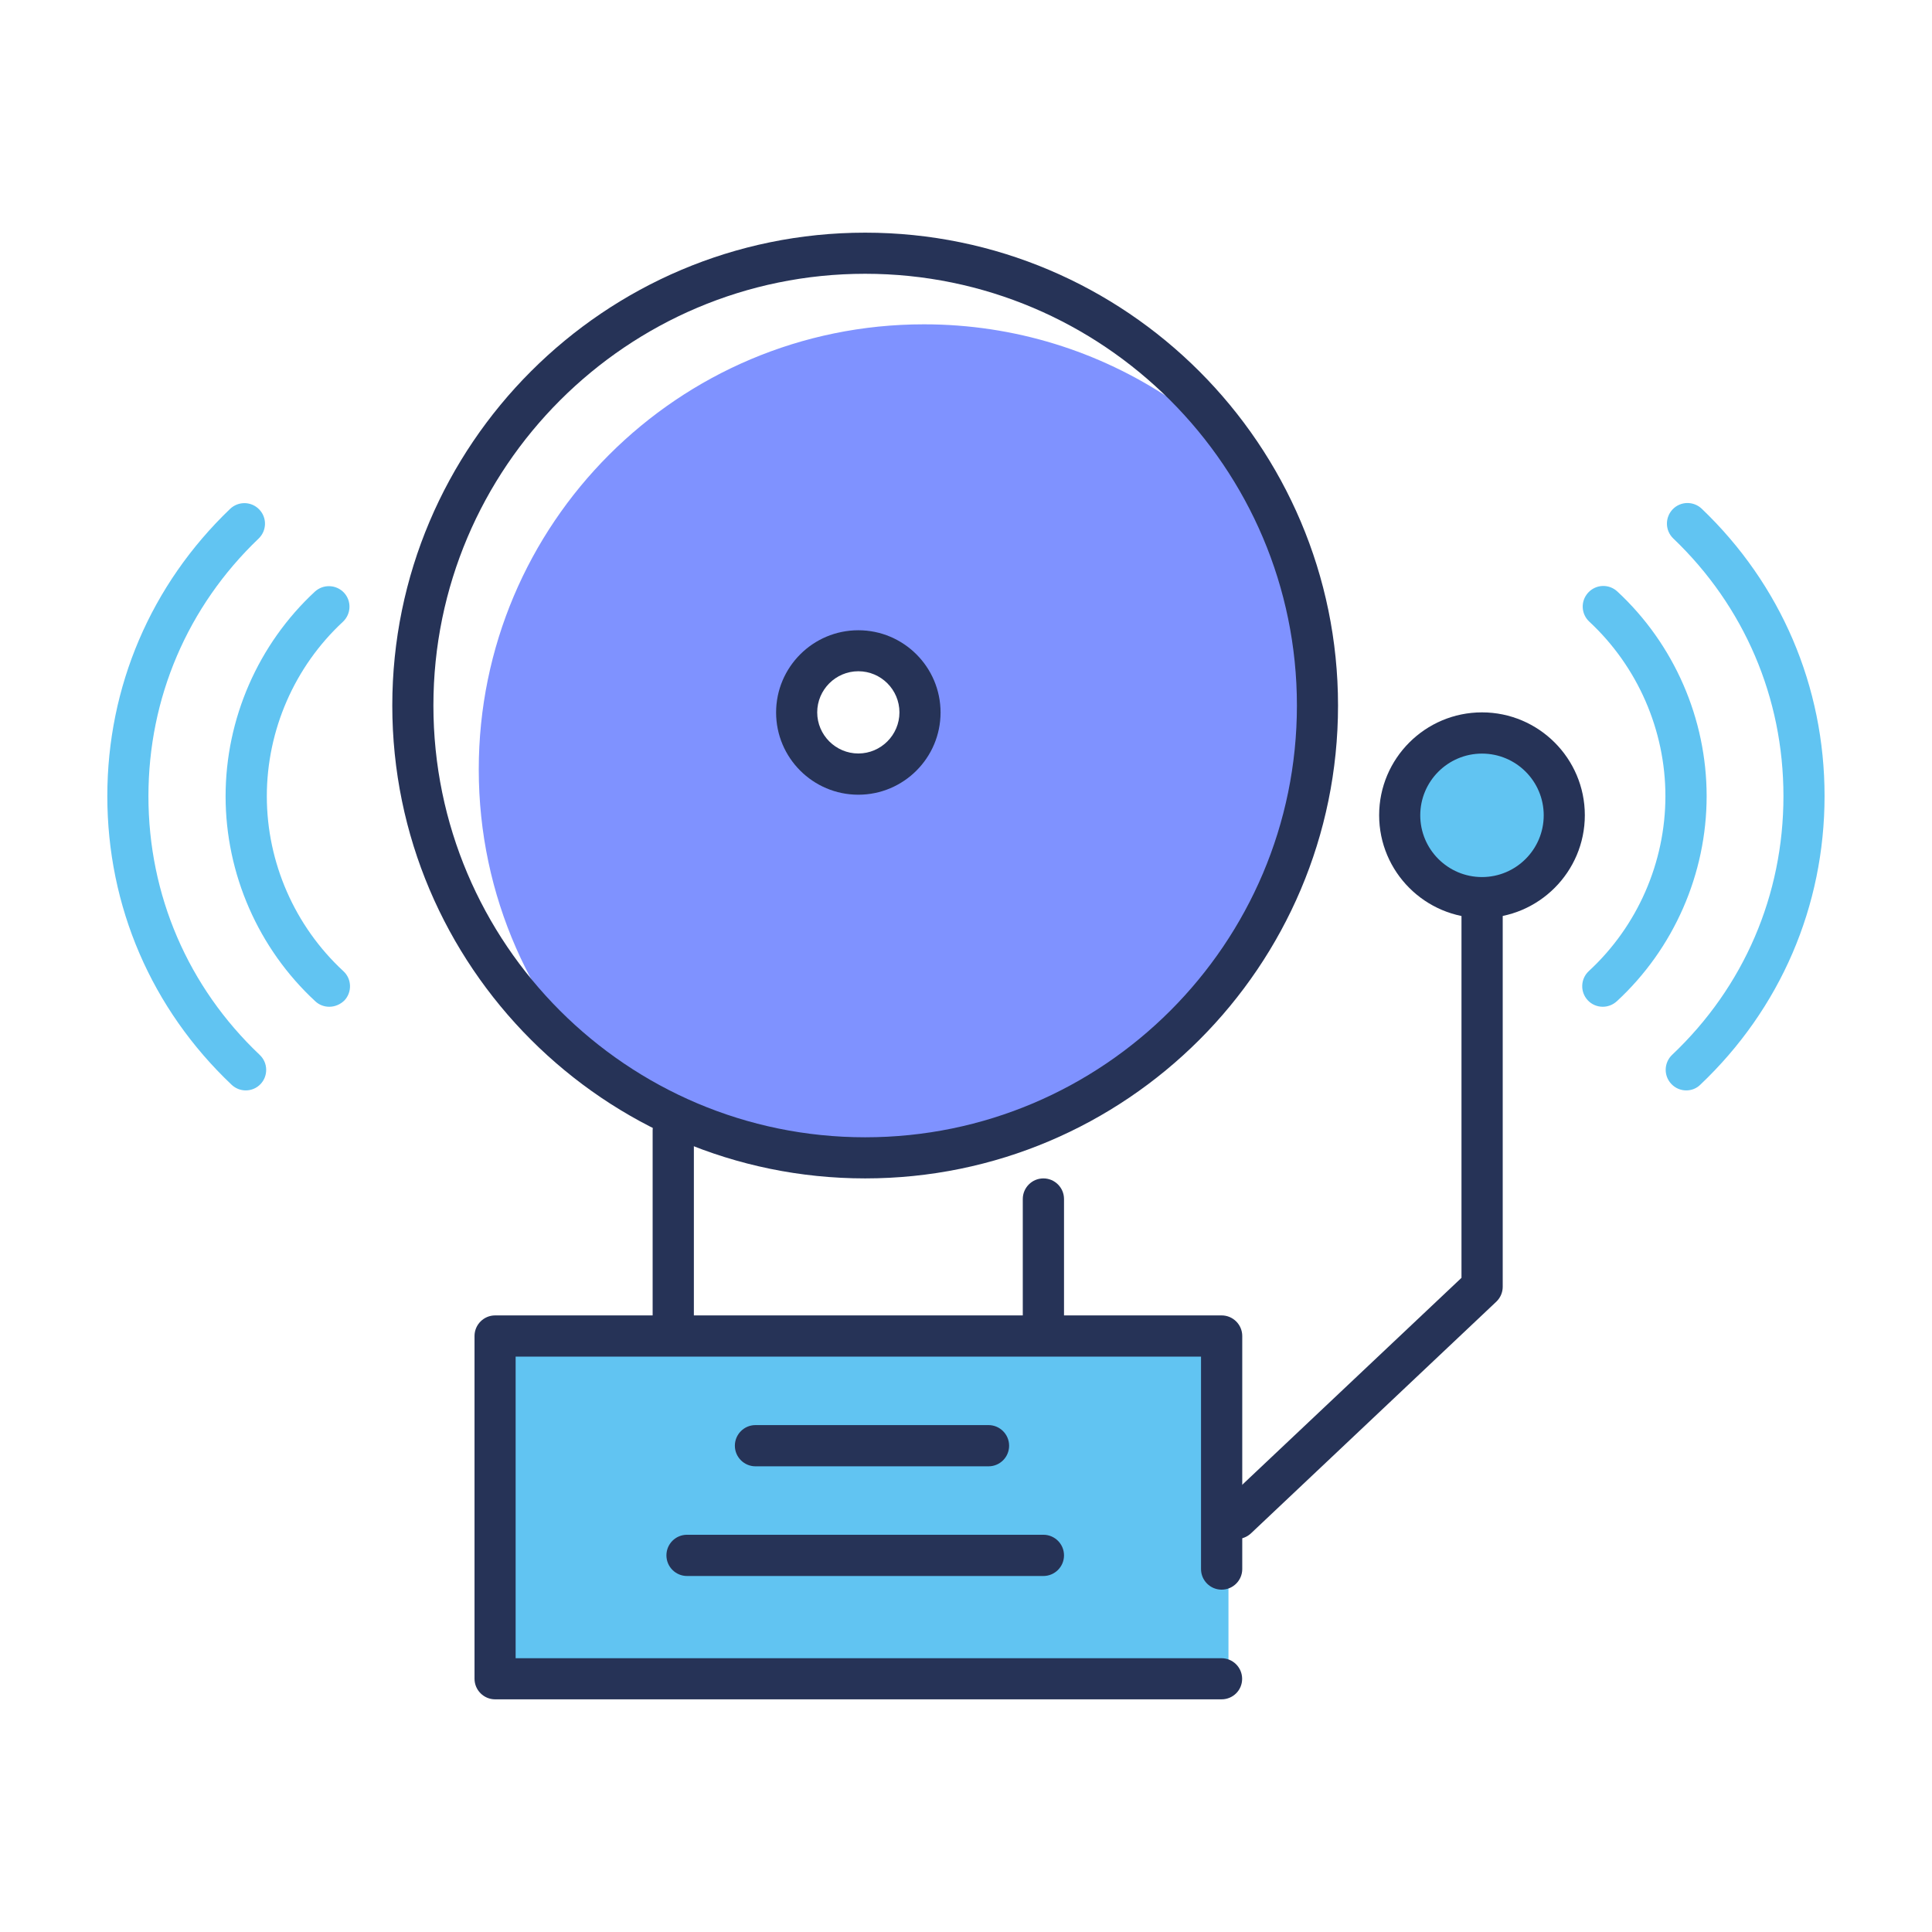 <?xml version="1.0" encoding="utf-8"?>
<!-- Generator: Adobe Illustrator 24.1.0, SVG Export Plug-In . SVG Version: 6.00 Build 0)  -->
<svg version="1.1" id="Layer_1" xmlns="http://www.w3.org/2000/svg" xmlns:xlink="http://www.w3.org/1999/xlink" x="0px" y="0px"
	 viewBox="0 0 164 164" style="enable-background:new 0 0 164 164;" xml:space="preserve">
<style type="text/css">
	.st0{fill:#61C4F2;}
	.st1{fill:#7F92FF;}
	.st2{fill:#263357;}
</style>
<g>
	<g>
		<path class="st0" d="M136.05,85.46c-0.47,0-0.94-0.19-1.28-0.56c-0.65-0.71-0.61-1.81,0.1-2.47c4.13-3.81,6.5-9.23,6.5-14.85
			c0-5.6-2.36-11-6.46-14.81c-0.71-0.66-0.75-1.76-0.09-2.47c0.66-0.71,1.76-0.75,2.47-0.09c4.82,4.47,7.58,10.8,7.58,17.37
			c0,6.59-2.78,12.94-7.62,17.41C136.9,85.31,136.47,85.46,136.05,85.46z"/>
	</g>
	<g>
		<path class="st0" d="M143.14,92.56c-0.46,0-0.92-0.18-1.27-0.55c-0.66-0.7-0.63-1.8,0.07-2.47c6.1-5.77,9.45-13.57,9.45-21.96
			c0-8.34-3.32-16.11-9.35-21.87c-0.7-0.67-0.72-1.77-0.06-2.47c0.67-0.7,1.77-0.72,2.47-0.06c6.73,6.43,10.43,15.09,10.43,24.39
			c0,9.36-3.75,18.06-10.54,24.5C144.01,92.4,143.58,92.56,143.14,92.56z"/>
	</g>
	<g>
		<path class="st0" d="M27.95,85.46c-0.42,0-0.85-0.15-1.18-0.46c-4.84-4.47-7.62-10.82-7.62-17.41c0-6.57,2.76-12.9,7.58-17.37
			c0.71-0.65,1.81-0.61,2.47,0.09c0.66,0.71,0.61,1.81-0.09,2.47c-4.11,3.81-6.46,9.21-6.46,14.81c0,5.62,2.37,11.03,6.5,14.85
			c0.71,0.65,0.75,1.76,0.1,2.47C28.89,85.27,28.42,85.46,27.95,85.46z"/>
	</g>
	<g>
		<path class="st0" d="M20.86,92.56c-0.43,0-0.86-0.16-1.2-0.48c-6.8-6.44-10.55-15.14-10.55-24.5c0-9.3,3.71-17.96,10.43-24.39
			c0.7-0.66,1.8-0.64,2.47,0.06s0.64,1.8-0.06,2.47c-6.03,5.76-9.35,13.53-9.35,21.87c0,8.39,3.36,16.19,9.45,21.96
			c0.7,0.66,0.73,1.77,0.07,2.47C21.78,92.38,21.32,92.56,20.86,92.56z"/>
	</g>
	<path class="st1" d="M99.31,33.83c-5.98-3.98-13.16-6.3-20.88-6.3c-20.87,0-37.79,16.92-37.79,37.79
		c0,10.76,4.51,20.47,11.73,27.35c5.98,3.98,13.16,6.3,20.88,6.3c20.87,0,37.79-16.92,37.79-37.79
		C111.04,50.41,106.54,40.71,99.31,33.83z M72.86,66.29c-3.21,0-5.82-2.6-5.82-5.82c0-3.21,2.6-5.82,5.82-5.82
		c3.21,0,5.82,2.6,5.82,5.82C78.68,63.69,76.07,66.29,72.86,66.29z"/>
	<rect x="41.45" y="112.83" class="st0" width="62.83" height="30.25"/>
	<circle class="st0" cx="126.38" cy="68.62" r="6.98"/>
	<g>
		<path class="st2" d="M73.44,100.03c-22.13,0-40.14-18.01-40.14-40.14s18.01-40.14,40.14-40.14s40.14,18.01,40.14,40.14
			C113.58,82.03,95.58,100.03,73.44,100.03z M73.44,23.24c-20.21,0-36.65,16.44-36.65,36.65s16.44,36.65,36.65,36.65
			s36.65-16.44,36.65-36.65C110.09,39.68,93.65,23.24,73.44,23.24z"/>
	</g>
	<g>
		<path class="st2" d="M72.86,67.46c-3.85,0-6.98-3.13-6.98-6.98s3.13-6.98,6.98-6.98c3.85,0,6.98,3.13,6.98,6.98
			S76.71,67.46,72.86,67.46z M72.86,56.98c-1.92,0-3.49,1.57-3.49,3.49s1.57,3.49,3.49,3.49s3.49-1.57,3.49-3.49
			S74.79,56.98,72.86,56.98z"/>
	</g>
	<g>
		<path class="st2" d="M125.8,77.93c-4.81,0-8.73-3.91-8.73-8.73c0-4.81,3.91-8.73,8.73-8.73c4.81,0,8.73,3.91,8.73,8.73
			C134.53,74.01,130.61,77.93,125.8,77.93z M125.8,63.97c-2.89,0-5.24,2.35-5.24,5.24s2.35,5.24,5.24,5.24s5.24-2.35,5.24-5.24
			C131.04,66.31,128.69,63.97,125.8,63.97z"/>
	</g>
	<g>
		<path class="st2" d="M103.69,144.25H42.03c-0.96,0-1.75-0.78-1.75-1.75v-29.09c0-0.96,0.78-1.75,1.75-1.75h61.67
			c0.96,0,1.75,0.78,1.75,1.75v19.78c0,0.96-0.78,1.75-1.75,1.75c-0.96,0-1.75-0.78-1.75-1.75v-18.03H43.77v25.6h59.92
			c0.96,0,1.75,0.78,1.75,1.75S104.66,144.25,103.69,144.25z"/>
	</g>
	<g>
		<path class="st2" d="M57.15,114c-0.96,0-1.75-0.78-1.75-1.75V95.96c0-0.96,0.78-1.75,1.75-1.75c0.96,0,1.75,0.78,1.75,1.75v16.29
			C58.9,113.22,58.12,114,57.15,114z"/>
	</g>
	<g>
		<path class="st2" d="M88.57,114c-0.96,0-1.75-0.78-1.75-1.75v-10.47c0-0.96,0.78-1.75,1.75-1.75c0.96,0,1.75,0.78,1.75,1.75v10.47
			C90.31,113.22,89.53,114,88.57,114z"/>
	</g>
	<g>
		<path class="st2" d="M104.97,130.64c-0.46,0-0.93-0.18-1.27-0.55c-0.66-0.7-0.63-1.81,0.07-2.47l20.29-19.15V77.35
			c0-0.96,0.78-1.75,1.75-1.75c0.96,0,1.75,0.78,1.75,1.75v31.88c0,0.48-0.2,0.94-0.55,1.27l-20.83,19.67
			C105.83,130.49,105.4,130.64,104.97,130.64z"/>
	</g>
	<g>
		<path class="st2" d="M83.91,124.47H64.13c-0.96,0-1.75-0.78-1.75-1.75c0-0.96,0.78-1.75,1.75-1.75h19.78
			c0.96,0,1.75,0.78,1.75,1.75C85.66,123.69,84.88,124.47,83.91,124.47z"/>
	</g>
	<g>
		<path class="st2" d="M88.57,133.78H58.32c-0.96,0-1.75-0.78-1.75-1.75s0.78-1.75,1.75-1.75h30.25c0.96,0,1.75,0.78,1.75,1.75
			S89.53,133.78,88.57,133.78z"/>
	</g>
</g>
</svg>
